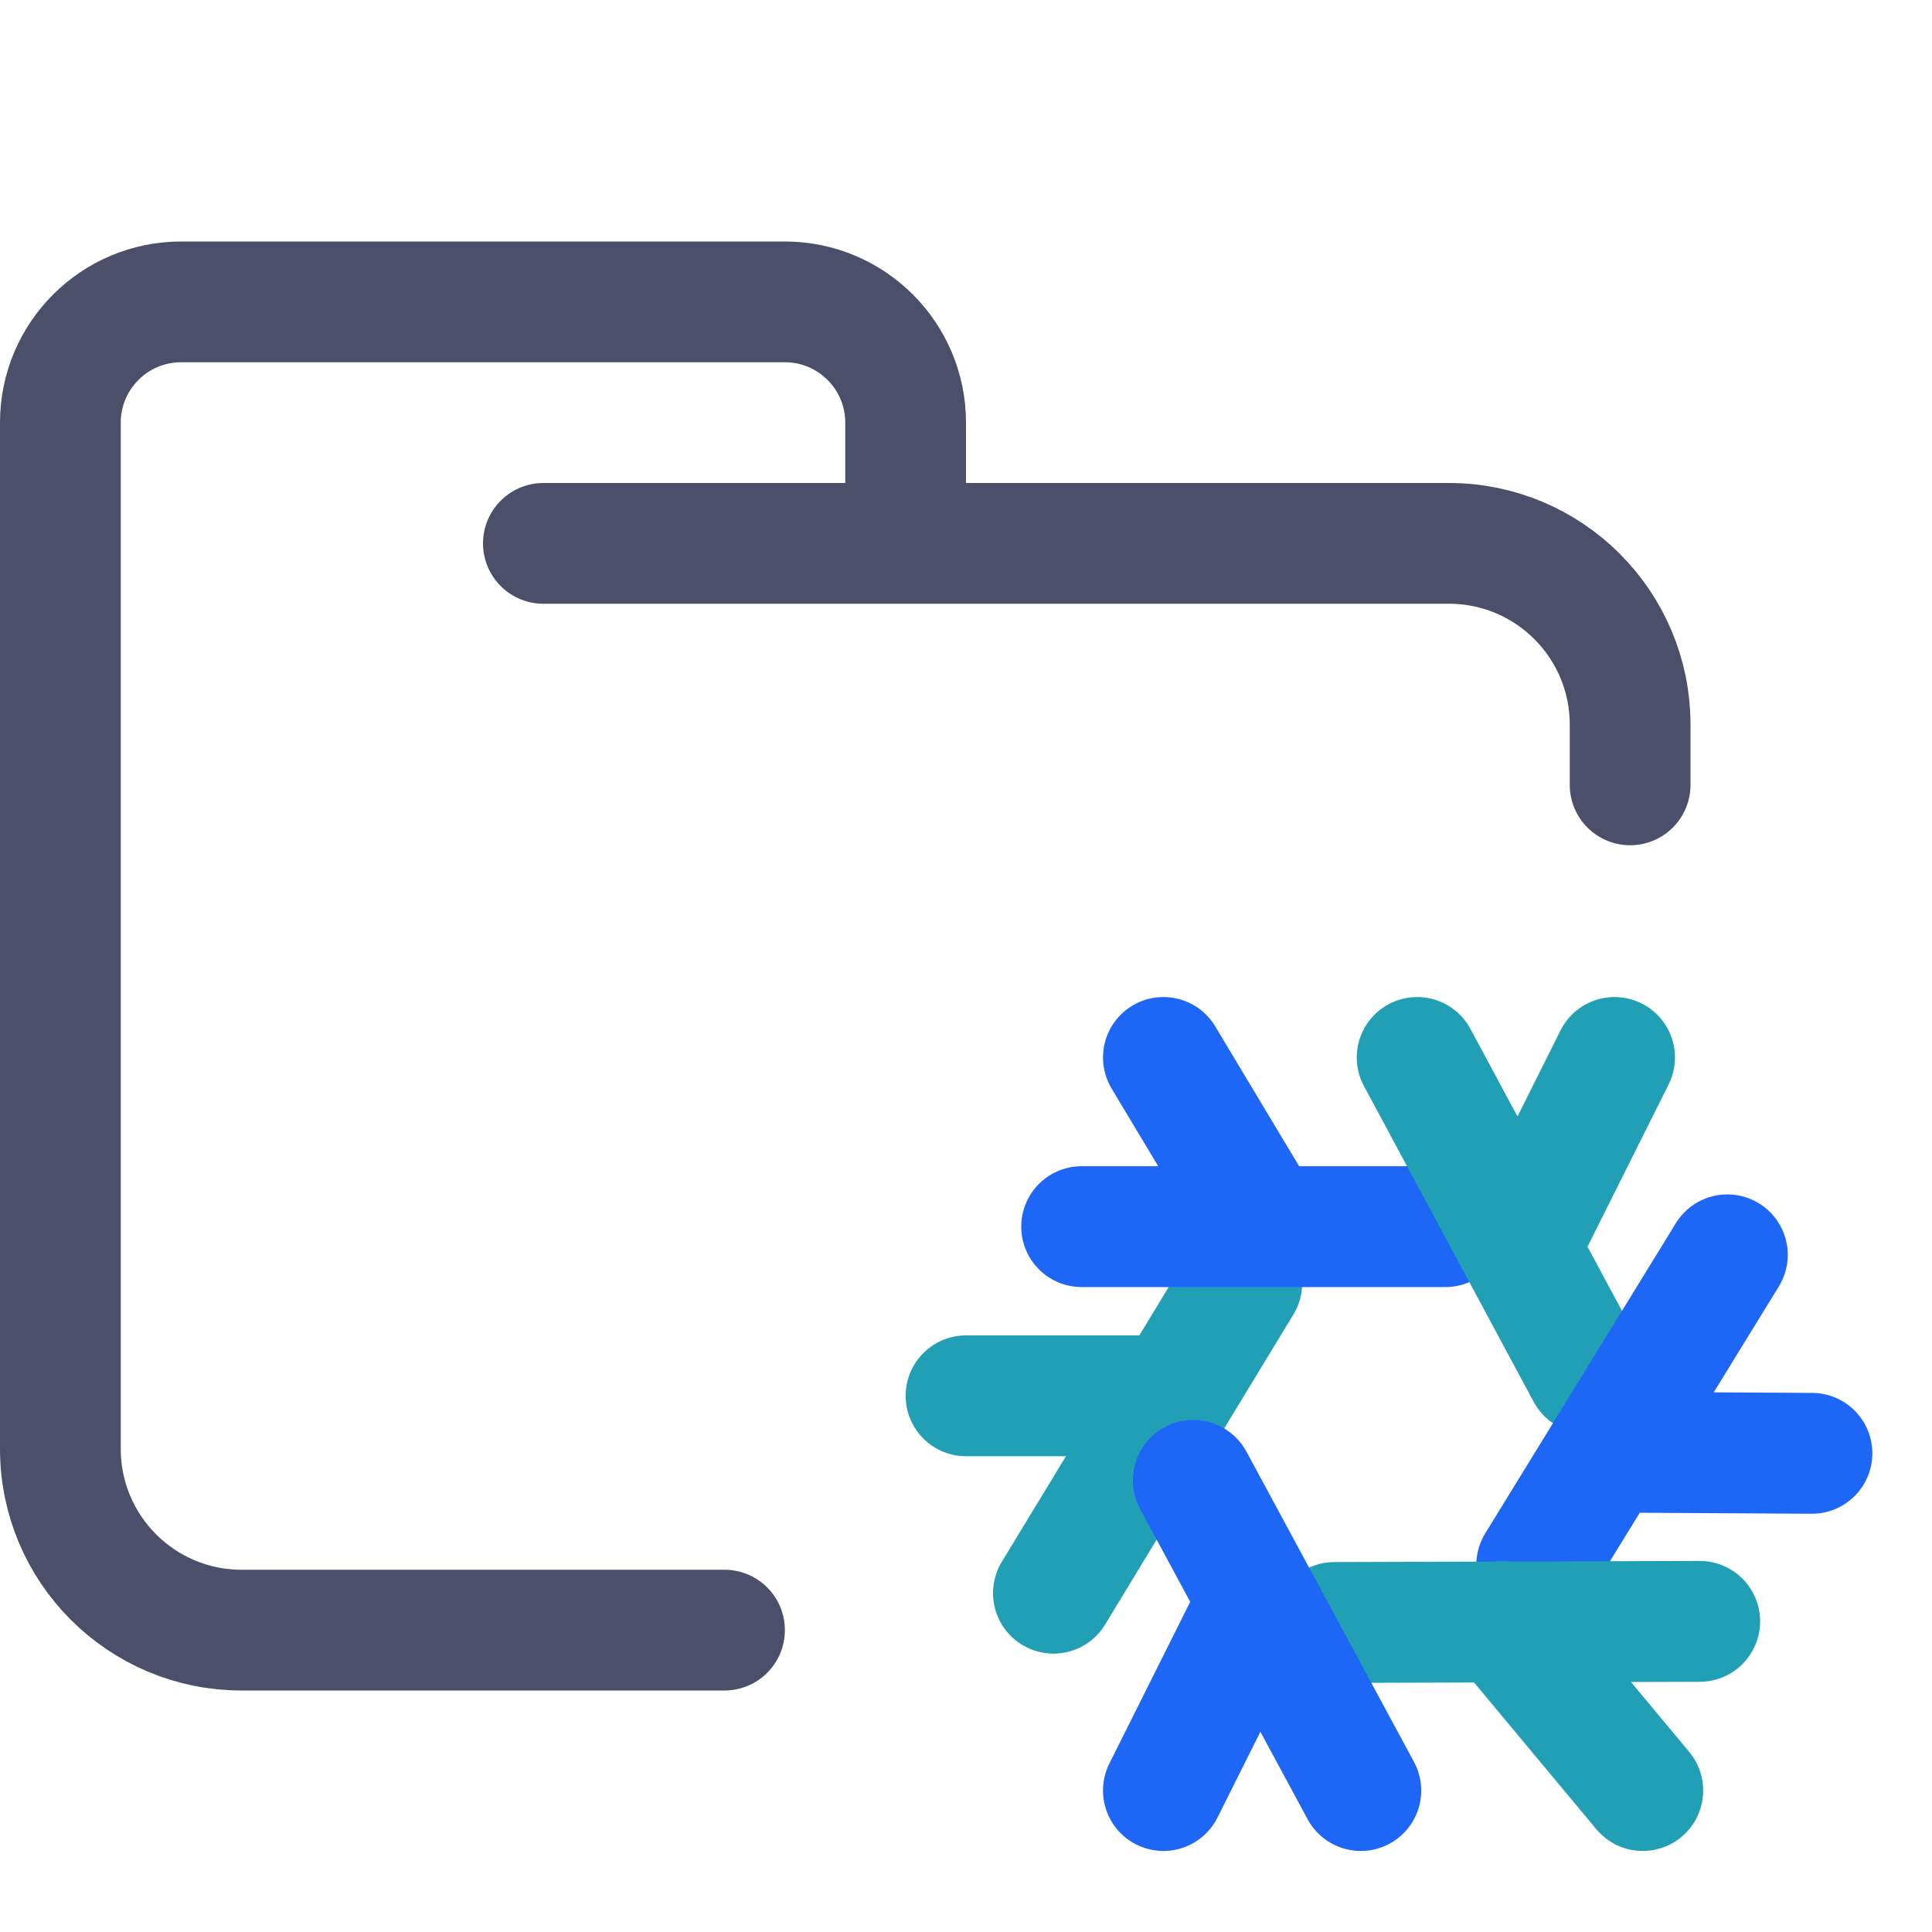 <?xml version='1.0' encoding='UTF-8'?>
<svg xmlns="http://www.w3.org/2000/svg" viewBox="0 0 16 16">
  <path fill="none" stroke="#4c4f69" stroke-linecap="round" stroke-linejoin="round" d="M 4.5,4.5 H 12 c 0.828,0 1.5,0.672 1.5,1.5 V 6.5 M 6,13.5 H 2 C 1.172,13.5 0.5,12.828 0.5,12 V 3.5 c 0,-0.552 0.448,-1 1,-1 h 5 c 0.552,0 1,0.448 1,1 v 1"/>
  <g fill="none" stroke-linecap="round" stroke-linejoin="round" stroke-width="2.143" transform="translate(7.767 8.057)scale(.467)">
    <path stroke="#209fb5" d="M 0.5,7.5 H 4 M 5.39,5.5 2.05,11"/>
    <path stroke="#1e66f5" d="M 4,1.5 5.5,4 M 9,4.5 H 2.55"/>
    <path stroke="#209fb5" d="m 12,1.5 -1.5,3 M 11.51,7.1 8.5,1.5"/>
    <path stroke="#1e66f5" d="M 15.5,8.52 12,8.5 m -1.38,2 L 14,5"/>
    <path stroke="#209fb5" d="M 12.5,14.5 10,11.5 M 7.03,11.52 13.51,11.5"/>
    <path stroke="#1e66f5" d="m 4,14.5 1.5,-3 M 4.53,9 7.5,14.5"/>
  </g>
</svg>
